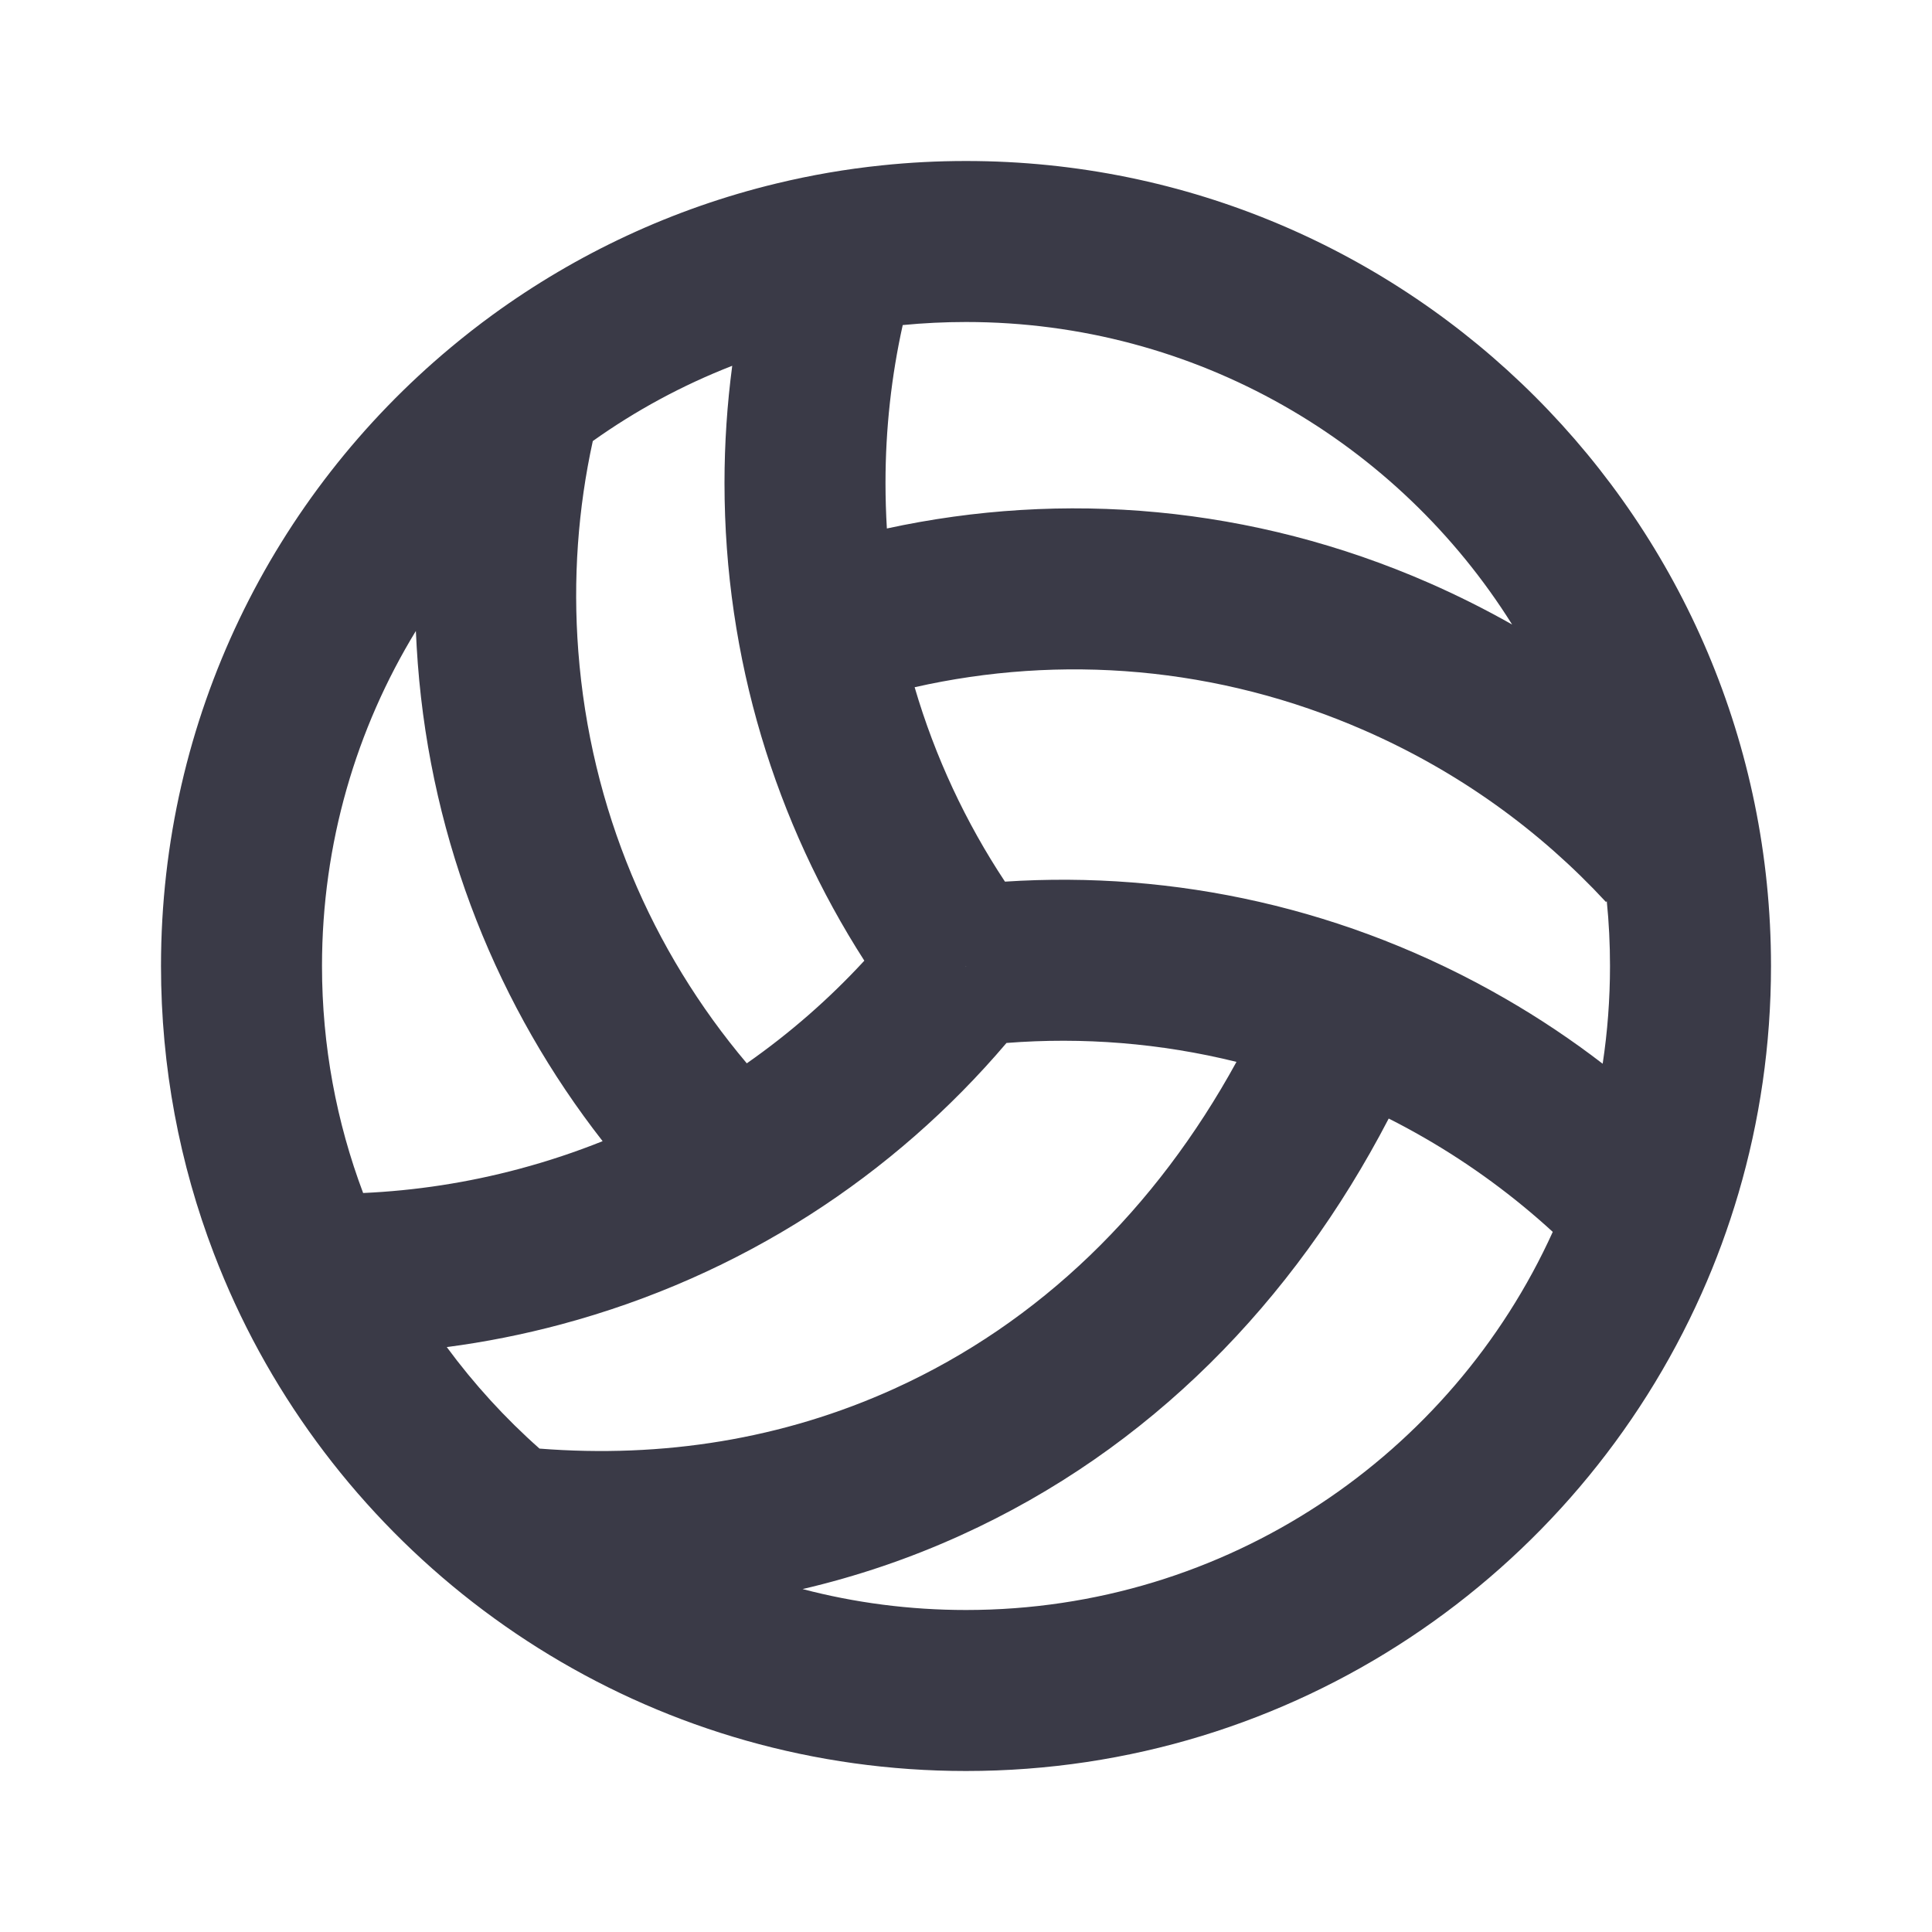 <svg width="24" height="24" viewBox="0 0 24 24" fill="none" xmlns="http://www.w3.org/2000/svg">
<path fill-rule="evenodd" clip-rule="evenodd" d="M10.956 2.054C10.509 2.1 10.072 2.176 9.646 2.279C8.355 2.59 7.163 3.152 6.122 3.909C5.942 4.04 5.768 4.176 5.598 4.318C3.399 6.152 2 8.913 2 12C2 13.258 2.232 14.462 2.657 15.572C2.818 15.992 3.006 16.4 3.22 16.791C4.918 19.895 8.213 22 12 22C16.074 22 19.578 19.565 21.137 16.07C21.317 15.668 21.47 15.251 21.596 14.823C21.859 13.928 22 12.98 22 12C22 6.477 17.523 2 12 2C11.647 2 11.299 2.018 10.956 2.054ZM11 6C11 5.326 11.074 4.669 11.214 4.038C11.473 4.013 11.735 4 12 4C14.86 4 17.37 5.501 18.784 7.758C18.454 7.571 18.111 7.399 17.756 7.243C15.553 6.277 13.202 6.091 11.017 6.565C11.006 6.378 11 6.19 11 6ZM9 6C9 5.506 9.033 5.02 9.096 4.544C8.477 4.785 7.896 5.1 7.364 5.479C7.181 6.315 7.115 7.192 7.184 8.091C7.334 10.052 8.099 11.815 9.277 13.209C9.812 12.835 10.301 12.407 10.737 11.934C9.638 10.222 9 8.184 9 6ZM20 12C20 12.413 19.969 12.818 19.909 13.214C19.528 12.921 19.124 12.65 18.697 12.404C16.741 11.275 14.581 10.815 12.484 10.952C11.997 10.216 11.616 9.404 11.362 8.537C13.172 8.128 15.122 8.272 16.953 9.075C18.127 9.589 19.134 10.323 19.95 11.205L19.96 11.195C19.987 11.46 20 11.729 20 12ZM17.697 14.136C18.281 14.473 18.812 14.866 19.289 15.303C18.032 18.073 15.241 20 12 20C11.299 20 10.618 19.91 9.97 19.74C10.638 19.584 11.295 19.363 11.935 19.072C14.282 18.007 16.068 16.171 17.251 13.895C17.401 13.97 17.549 14.051 17.697 14.136ZM11.109 17.251C9.725 17.879 8.232 18.115 6.702 17.995C6.275 17.617 5.889 17.194 5.55 16.734C6.024 16.672 6.499 16.578 6.973 16.451C9.212 15.851 11.106 14.6 12.503 12.956C13.45 12.882 14.415 12.957 15.36 13.191C14.358 15.018 12.919 16.429 11.109 17.251ZM6.455 14.519C5.806 14.693 5.155 14.791 4.511 14.82C4.181 13.943 4 12.992 4 12C4 10.476 4.426 9.051 5.166 7.838C5.172 7.973 5.18 8.108 5.19 8.243C5.361 10.488 6.196 12.525 7.486 14.176C7.154 14.309 6.81 14.424 6.455 14.519ZM12 12.001L11.997 12.003L12.001 12.006L12 12.001Z" fill="#3A3A47"/>
</svg>
